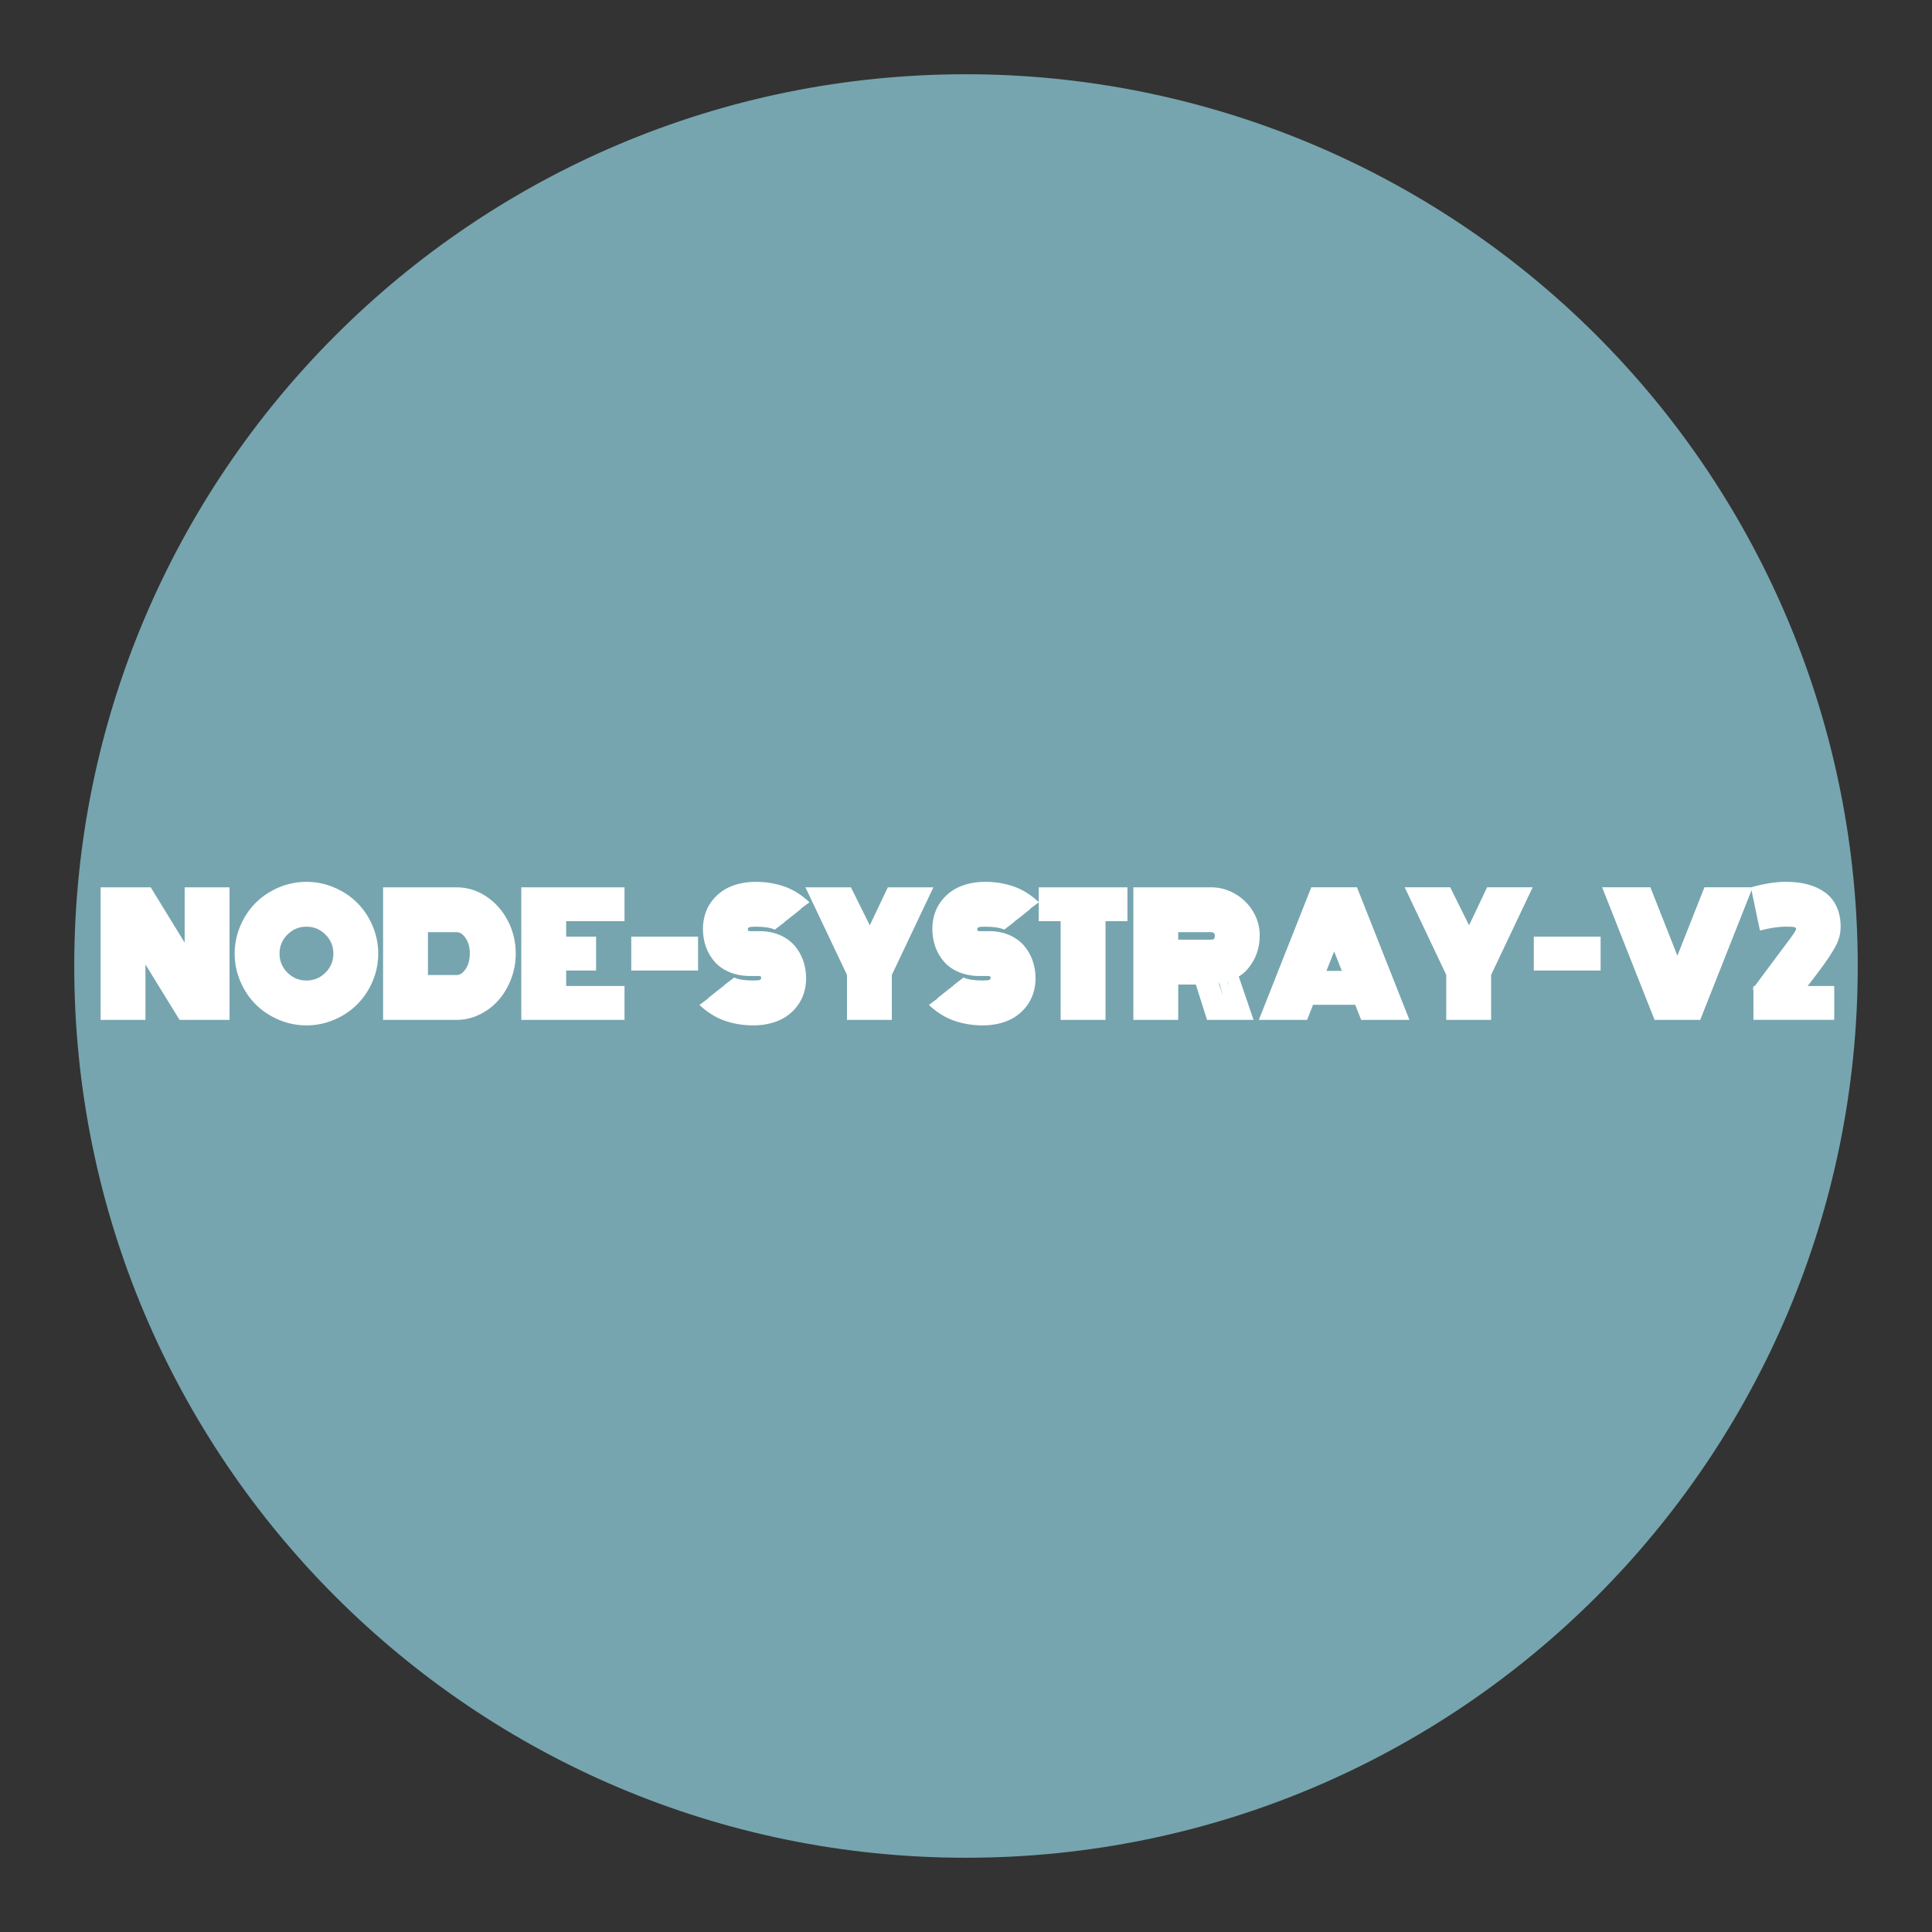 <svg version="1.1" viewBox="0.0 0.0 1024.0 1024.0" fill="none" stroke="none" stroke-linecap="square" stroke-miterlimit="10" xmlns:xlink="http://www.w3.org/1999/xlink" xmlns="http://www.w3.org/2000/svg"><rect x="0.0" y="0.0" width="1024.0" height="1024.0" fill="#333333" stroke="none"/><clipPath id="p.0"><path d="m0 0l1024.0 0l0 1024.0l-1024.0 0l0 -1024.0z" clip-rule="nonzero"/></clipPath><g clip-path="url(#p.0)"><path fill="#000000" fill-opacity="0.0" d="m0 0l1024.0 0l0 1024.0l-1024.0 0z" fill-rule="evenodd"/><path fill="#76a5af" d="m39.354 512.0l0 0c0 -261.035 211.611 -472.646 472.646 -472.646l0 0c125.353 0 245.573 49.796 334.211 138.435c88.638 88.638 138.435 208.858 138.435 334.211l0 0c0 261.035 -211.611 472.646 -472.646 472.646l0 0c-261.035 0 -472.646 -211.611 -472.646 -472.646z" fill-rule="evenodd"/><path fill="#000000" fill-opacity="0.0" d="m39.354 452.205l945.291 0l0 119.591l-945.291 0z" fill-rule="evenodd"/><path fill="#ffffff" d="m104.217 512.83l-6.344 -10.469l0 -32.062l6.344 0l0 42.531zm5.812 9.625l-6.344 -10.672l0 -41.484l6.344 0l0 52.156zm5.812 9.688l-6.344 -10.75l0 -51.094l6.344 0l0 61.844zm-45.094 -34.141l6.344 10.5l0 32.062l-6.344 0l0 -42.562zm-5.812 -9.578l6.344 10.641l0 41.5l-6.344 0l0 -52.141zm-5.812 -9.719l6.344 10.75l0 51.109l-6.344 0l0 -61.859zm-0.344 -8.406l7.438 0l43.188 70.266l-7.438 0l-43.188 -70.266zm6.859 0l7.469 0l43.156 70.266l-7.516 0l-43.109 -70.266zm6.828 0l7.422 0l35.422 57.734l0 -57.734l6.344 0l0 70.266q0 0 -6.125 0l-43.062 -70.266zm-12.812 12.516l0 57.75l-6.344 0l0 -70.266q0 0 6.156 0l43.062 70.266l-7.359 0l-35.516 -57.75zm92.691 12.531q-4.188 4.188 -4.188 10.094q0 5.891 4.188 10.078q4.188 4.172 10.078 4.172q5.906 0 10.078 -4.172q4.188 -4.187 4.188 -10.078q0 -5.906 -4.188 -10.094q-4.172 -4.188 -10.078 -4.188q-5.891 0 -10.078 4.188zm-8.891 18.094q-1.625 -3.812 -1.625 -8q0 -4.203 1.625 -8.0q1.625 -3.812 4.391 -6.578q2.781 -2.781 6.578 -4.406q3.812 -1.641 8.0 -1.641q4.203 0 8.0 1.641q3.812 1.625 6.578 4.406q2.781 2.766 4.406 6.578q1.625 3.797 1.625 8.0q0 4.188 -1.625 8q-1.625 3.797 -4.406 6.578q-2.766 2.766 -6.578 4.391q-3.797 1.625 -8.0 1.625q-4.188 0 -8.0 -1.625q-3.797 -1.625 -6.578 -4.391q-2.766 -2.781 -4.391 -6.578zm1.594 -18.078q-2.688 4.609 -2.688 10.078q0 5.453 2.688 10.078q2.688 4.609 7.297 7.297q4.625 2.688 10.078 2.688q5.469 0 10.078 -2.688q4.625 -2.688 7.312 -7.297q2.688 -4.625 2.688 -10.078q0 -5.469 -2.688 -10.078q-2.688 -4.625 -7.312 -7.312q-4.609 -2.703 -10.078 -2.703q-5.453 0 -10.078 2.703q-4.609 2.688 -7.297 7.312zm-5.5 23.312q-3.531 -6.078 -3.531 -13.25q0 -7.172 3.531 -13.25q3.547 -6.078 9.625 -9.625q6.094 -3.547 13.25 -3.547q7.172 0 13.25 3.547q6.094 3.547 9.625 9.625q3.547 6.078 3.547 13.25q0 7.172 -3.547 13.25q-3.531 6.078 -9.625 9.625q-6.078 3.547 -13.25 3.547q-7.156 0 -13.25 -3.547q-6.078 -3.547 -9.625 -9.625zm-0.953 -23.312q-2.047 4.797 -2.047 10.062q0 5.266 2.047 10.078q2.047 4.797 5.5 8.266q3.453 3.453 8.25 5.5q4.812 2.047 10.078 2.047q5.266 0 10.062 -2.047q4.812 -2.047 8.266 -5.5q3.469 -3.469 5.516 -8.266q2.047 -4.812 2.047 -10.078q0 -5.266 -2.047 -10.062q-2.047 -4.812 -5.516 -8.266q-3.453 -3.469 -8.266 -5.516q-4.797 -2.047 -10.062 -2.047q-5.266 0 -10.078 2.047q-4.797 2.047 -8.25 5.516q-3.453 3.453 -5.5 8.266zm-4.062 26.234q-4.328 -7.422 -4.328 -16.156q0 -8.75 4.328 -16.156q4.328 -7.422 11.734 -11.75q7.422 -4.328 16.156 -4.328q8.75 0 16.156 4.328q7.422 4.328 11.75 11.75q4.328 7.406 4.328 16.156q0 8.734 -4.328 16.156q-4.328 7.406 -11.75 11.734q-7.406 4.328 -16.156 4.328q-8.734 0 -16.156 -4.328q-7.406 -4.328 -11.734 -11.734zm-1.297 -28.484q-2.5 5.875 -2.5 12.312q0 6.438 2.5 12.312q2.516 5.875 6.75 10.125q4.25 4.25 10.125 6.766q5.875 2.5 12.312 2.5q6.438 0 12.312 -2.5q5.875 -2.516 10.125 -6.766q4.25 -4.25 6.75 -10.125q2.516 -5.875 2.516 -12.312q0 -6.438 -2.516 -12.312q-2.5 -5.875 -6.75 -10.109q-4.25 -4.25 -10.125 -6.75q-5.875 -2.516 -12.312 -2.516q-6.438 0 -12.312 2.516q-5.875 2.5 -10.125 6.75q-4.234 4.234 -6.75 10.109zm-5.828 27.094q-3.016 -7.031 -3.016 -14.766q0 -7.75 3.016 -14.781q3.016 -7.047 8.109 -12.141q5.109 -5.094 12.141 -8.109q7.031 -3.016 14.766 -3.016q7.75 0 14.781 3.016q7.031 3.016 12.125 8.109q5.109 5.094 8.125 12.141q3.016 7.031 3.016 14.781q0 7.734 -3.016 14.766q-3.016 7.031 -8.125 12.141q-5.094 5.094 -12.125 8.109q-7.031 3.016 -14.781 3.016q-7.734 0 -14.766 -3.016q-7.031 -3.016 -12.141 -8.109q-5.094 -5.109 -8.109 -12.141zm93.074 2.922l0 -35.406q0 0 21.531 0q5.688 0 9.547 5.281q3.875 5.281 3.875 12.422q0 7.187 -3.875 12.453q-3.859 5.25 -9.547 5.25l-21.531 0zm6.344 -6.344l15.188 0q2.672 0 4.828 -3.234q2.172 -3.234 2.172 -8.125q0 -4.922 -2.172 -8.141q-2.156 -3.219 -4.828 -3.219l-15.188 0l0 22.719zm-5.812 5.812l21.0 0q5.172 0 9.078 -4.984q3.906 -4.984 3.906 -12.187q0 -4.75 -1.828 -8.734q-1.828 -4.0 -4.812 -6.219q-2.969 -2.219 -6.344 -2.219l-21.0 0l0 34.344zm-6.344 6.344l0 -47.031l27.344 0q5.281 0 9.75 3.203q4.484 3.188 7.063 8.594q2.594 5.406 2.594 11.719q0 6.281 -2.594 11.703q-2.578 5.422 -7.063 8.625q-4.469 3.188 -9.75 3.188l-27.344 0zm0.531 -0.531l26.812 0q4.984 0 9.328 -3.031q4.344 -3.031 6.984 -8.344q2.641 -5.312 2.641 -11.609q0 -6.25 -2.641 -11.578q-2.641 -5.344 -7 -8.375q-4.359 -3.031 -9.312 -3.031l-26.812 0l0 45.969zm-6.344 6.344l0 -58.656l33.156 0q6.828 0 12.672 3.969q5.859 3.969 9.281 10.734q3.422 6.75 3.422 14.625q0 7.875 -3.422 14.641q-3.422 6.75 -9.281 10.719q-5.844 3.969 -12.672 3.969l-33.156 0zm0.531 -0.531l32.625 0q4.891 0 9.484 -2.25q4.594 -2.266 7.969 -6.094q3.375 -3.844 5.422 -9.219q2.047 -5.375 2.047 -11.234q0 -5.859 -2.047 -11.203q-2.047 -5.359 -5.422 -9.219q-3.375 -3.859 -7.969 -6.109q-4.594 -2.25 -9.484 -2.25l-32.625 0l0 57.578zm32.625 6.344l-38.969 0l0 -70.266l38.969 0q8.391 0 15.609 4.75q7.219 4.734 11.469 12.828q4.266 8.094 4.266 17.547q0 7.109 -2.516 13.594q-2.516 6.484 -6.734 11.219q-4.203 4.734 -10.016 7.531q-5.797 2.797 -12.078 2.797zm52.252 0l-6.344 0l0 -70.266l6.344 0l0 70.266zm-5.812 0l-6.344 0l0 -70.266l6.344 0l0 70.266zm-5.812 0l-6.344 0l0 -70.266l6.344 0l0 70.266zm17.438 -17.969l30.922 0l0 6.344l-30.922 0l0 -0.531l30.922 0l0 6.344l-30.922 0l0 -0.531l30.922 0l0 6.344l-37.266 0l0 -70.266l37.266 0l0 6.344l-30.922 0l0 -0.547l30.922 0l0 6.344l-30.922 0l0 -0.531l30.922 0l0 6.344l-30.922 0l0 8.188l15.859 0l0 6.344l-15.859 0l0 -0.531l15.859 0l0 6.344l-15.859 0l0 -0.531l15.859 0l0 6.344l-15.859 0l0 8.188zm34.494 -19.812l0 -6.344l35.406 0l0 6.344l-35.406 0zm0 5.812l0 -6.344l35.406 0l0 6.344l-35.406 0zm0 5.812l0 -6.344l35.406 0l0 6.344l-35.406 0zm67.992 -14.531l-4.875 0q-3.891 0 -5.734 -2.125q-1.844 -2.141 -1.844 -5.406q0 -7.531 10.406 -7.531q8.609 0 15.344 3.953l-5.203 3.953q-3.422 -1.562 -10.141 -1.562q-2.969 0 -3.562 0.391q-0.578 0.375 -0.578 0.969q0 0.578 0.188 0.797q0.188 0.219 1.125 0.219l5.0 0q5.797 0 10.516 2.016q4.719 2.0 7.781 5.484q3.062 3.469 4.656 7.938q1.609 4.469 1.609 9.531q0 4.141 -1.172 7.875q-1.172 3.734 -3.547 6.875q-2.375 3.141 -5.703 5.422q-3.312 2.281 -7.828 3.531q-4.5 1.266 -9.703 1.266q-8.078 0 -15.188 -2.469q-7.109 -2.469 -13.391 -8.359l5.125 -3.812q4.891 4.422 10.781 6.359q5.891 1.938 12.672 1.938q5.234 0 9.375 -1.484q4.156 -1.484 6.766 -4.016q2.625 -2.531 4.047 -5.875q1.422 -3.359 1.422 -7.25q0 -5.203 -2.062 -9.344q-2.047 -4.141 -6.266 -6.703q-4.203 -2.578 -10.016 -2.578zm-4.875 -0.531l4.594 0q8.953 0 14.047 5.531q5.109 5.531 5.109 13.625q0 8.297 -5.891 13.734q-5.891 5.422 -16.25 5.422q-6.719 0 -12.625 -1.859q-5.906 -1.875 -11.453 -6.703l4.969 -3.969q4.109 3.375 8.844 4.781q4.75 1.406 10.266 1.406q7.859 0 11.828 -3.594q3.969 -3.609 3.969 -9.219q0 -5.625 -3.297 -9.219q-3.281 -3.594 -9.547 -3.594l-4.562 0q-6.641 0 -10.078 -3.75q-3.438 -3.75 -3.438 -9.641q0 -5.891 4.188 -9.594q4.188 -3.703 12.156 -3.703q5.359 0 10.031 1.281q4.672 1.266 9.547 5.047l-5.031 3.906q-5.641 -3.891 -14.547 -3.891q-5.469 0 -7.734 1.953q-2.266 1.938 -2.266 5.047q0 3.328 1.609 5.172q1.609 1.828 5.562 1.828zm0 5.812l4.438 0q6.656 0 10.078 3.812q3.422 3.797 3.422 9.531q0 5.953 -4.188 9.656q-4.172 3.688 -12.141 3.688q-5.359 0 -10.062 -1.266q-4.688 -1.266 -9.562 -5.047l5.031 -3.906q5.641 3.875 14.594 3.875q5.453 0 7.719 -1.938q2.266 -1.938 2.266 -5.125q0 -3.203 -1.641 -5.062q-1.625 -1.875 -5.562 -1.875l-4.391 0q-9.031 0 -14.172 -5.453q-5.141 -5.469 -5.141 -13.734q0 -8.266 5.891 -13.688q5.891 -5.422 16.25 -5.422q6.719 0 12.594 1.875q5.891 1.859 11.438 6.656l-4.953 4.0q-4.141 -3.375 -8.859 -4.781q-4.703 -1.422 -10.219 -1.422q-7.859 0 -11.844 3.609q-3.969 3.594 -3.969 9.203q0 5.672 3.312 9.25q3.312 3.562 9.672 3.562zm0 5.812l4.438 0q3.906 0 5.734 2.172q1.828 2.156 1.828 5.359q0 7.531 -10.391 7.531q-8.656 0 -15.391 -3.953l5.203 -3.953q3.422 1.562 10.188 1.562q2.969 0 3.547 -0.375q0.594 -0.375 0.594 -0.812q0 -0.703 -0.219 -0.938q-0.203 -0.25 -1.172 -0.25l-4.359 0q-5.906 0 -10.75 -1.938q-4.844 -1.953 -7.969 -5.406q-3.125 -3.469 -4.766 -7.969q-1.641 -4.516 -1.641 -9.656q0 -4.141 1.172 -7.875q1.172 -3.734 3.547 -6.875q2.375 -3.141 5.688 -5.406q3.328 -2.281 7.828 -3.531q4.516 -1.266 9.719 -1.266q8.078 0 15.156 2.469q7.094 2.469 13.375 8.359l-5.125 3.797q-4.891 -4.422 -10.766 -6.344q-5.859 -1.938 -12.641 -1.938q-5.234 0 -9.391 1.484q-4.141 1.484 -6.766 4.016q-2.625 2.531 -4.047 5.875q-1.406 3.344 -1.406 7.234q0 5.297 2.094 9.453q2.094 4.141 6.391 6.656q4.297 2.516 10.297 2.516zm58.507 -5.766l-3.312 7.266l-20.203 -42.172l6.719 0l16.797 34.906zm2.922 -6.375l-3.359 7.219l-17.266 -35.75l6.719 0l13.906 28.531zm2.906 -6.344l-3.297 7.234l-14.453 -29.422l6.734 0l11.016 22.188zm-7.297 23.453l21.656 -45.641l6.719 0l-22.031 46.422l0 23.844l-6.344 0l0 -24.625zm5.812 0l21.656 -45.641l6.719 0l-22.031 46.422l0 23.844l-6.344 0l0 -24.625zm5.812 0l21.656 -45.641l6.719 0l-22.031 46.422l0 23.844l-6.344 0l0 -24.625zm-14.266 -6.687l18.484 -38.953l6.719 0l-22.031 46.422l0 23.844l-6.344 0l0 -23.844l-22.031 -46.422l6.719 0l18.484 38.953zm72.08 -9.375l-4.875 0q-3.891 0 -5.734 -2.125q-1.844 -2.141 -1.844 -5.406q0 -7.531 10.406 -7.531q8.609 0 15.344 3.953l-5.203 3.953q-3.422 -1.562 -10.141 -1.562q-2.969 0 -3.562 0.391q-0.578 0.375 -0.578 0.969q0 0.578 0.188 0.797q0.188 0.219 1.125 0.219l5.0 0q5.797 0 10.516 2.016q4.719 2.0 7.781 5.484q3.062 3.469 4.656 7.938q1.609 4.469 1.609 9.531q0 4.141 -1.172 7.875q-1.172 3.734 -3.547 6.875q-2.375 3.141 -5.703 5.422q-3.312 2.281 -7.828 3.531q-4.5 1.266 -9.703 1.266q-8.078 0 -15.188 -2.469q-7.109 -2.469 -13.391 -8.359l5.125 -3.812q4.891 4.422 10.781 6.359q5.891 1.938 12.672 1.938q5.234 0 9.375 -1.484q4.156 -1.484 6.766 -4.016q2.625 -2.531 4.047 -5.875q1.422 -3.359 1.422 -7.25q0 -5.203 -2.062 -9.344q-2.047 -4.141 -6.266 -6.703q-4.203 -2.578 -10.016 -2.578zm-4.875 -0.531l4.594 0q8.953 0 14.047 5.531q5.109 5.531 5.109 13.625q0 8.297 -5.891 13.734q-5.891 5.422 -16.25 5.422q-6.719 0 -12.625 -1.859q-5.906 -1.875 -11.453 -6.703l4.969 -3.969q4.109 3.375 8.844 4.781q4.75 1.406 10.266 1.406q7.859 0 11.828 -3.594q3.969 -3.609 3.969 -9.219q0 -5.625 -3.297 -9.219q-3.281 -3.594 -9.547 -3.594l-4.562 0q-6.641 0 -10.078 -3.75q-3.438 -3.75 -3.438 -9.641q0 -5.891 4.188 -9.594q4.188 -3.703 12.156 -3.703q5.359 0 10.031 1.281q4.672 1.266 9.547 5.047l-5.031 3.906q-5.641 -3.891 -14.547 -3.891q-5.469 0 -7.734 1.953q-2.266 1.938 -2.266 5.047q0 3.328 1.609 5.172q1.609 1.828 5.562 1.828zm0 5.812l4.438 0q6.656 0 10.078 3.812q3.422 3.797 3.422 9.531q0 5.953 -4.188 9.656q-4.172 3.688 -12.141 3.688q-5.359 0 -10.062 -1.266q-4.688 -1.266 -9.562 -5.047l5.031 -3.906q5.641 3.875 14.594 3.875q5.453 0 7.719 -1.938q2.266 -1.938 2.266 -5.125q0 -3.203 -1.641 -5.062q-1.625 -1.875 -5.562 -1.875l-4.391 0q-9.031 0 -14.172 -5.453q-5.141 -5.469 -5.141 -13.734q0 -8.266 5.891 -13.688q5.891 -5.422 16.25 -5.422q6.719 0 12.594 1.875q5.891 1.859 11.438 6.656l-4.953 4.0q-4.141 -3.375 -8.859 -4.781q-4.703 -1.422 -10.219 -1.422q-7.859 0 -11.844 3.609q-3.969 3.594 -3.969 9.203q0 5.672 3.312 9.25q3.312 3.562 9.672 3.562zm0 5.812l4.438 0q3.906 0 5.734 2.172q1.828 2.156 1.828 5.359q0 7.531 -10.391 7.531q-8.656 0 -15.391 -3.953l5.203 -3.953q3.422 1.562 10.188 1.562q2.969 0 3.547 -0.375q0.594 -0.375 0.594 -0.812q0 -0.703 -0.219 -0.938q-0.203 -0.25 -1.172 -0.25l-4.359 0q-5.906 0 -10.75 -1.938q-4.844 -1.953 -7.969 -5.406q-3.125 -3.469 -4.766 -7.969q-1.641 -4.516 -1.641 -9.656q0 -4.141 1.172 -7.875q1.172 -3.734 3.547 -6.875q2.375 -3.141 5.688 -5.406q3.328 -2.281 7.828 -3.531q4.516 -1.266 9.719 -1.266q8.078 0 15.156 2.469q7.094 2.469 13.375 8.359l-5.125 3.797q-4.891 -4.422 -10.766 -6.344q-5.859 -1.938 -12.641 -1.938q-5.234 0 -9.391 1.484q-4.141 1.484 -6.766 4.016q-2.625 2.531 -4.047 5.875q-1.406 3.344 -1.406 7.234q0 5.297 2.094 9.453q2.094 4.141 6.391 6.656q4.297 2.516 10.297 2.516zm31.257 -34.328l0 -6.344l47.016 0l0 6.344l-47.016 0zm0 5.797l0 -6.344l47.016 0l0 6.344l-47.016 0zm0 5.812l0 -6.344l47.016 0l0 6.344l-11.625 0l0 52.312l-6.344 0l0 -52.312l0.531 0l0 52.312l-6.344 0l0 -52.312l0.531 0l0 52.312l-6.344 0l0 -52.312l0.531 0l0 52.312l-6.344 0l0 -52.312l-11.609 0zm72.11 15.625l19.234 0q3.328 0 5.562 -2.094q2.25 -2.109 2.25 -6.125q0 -2.781 -2.391 -5.094q-2.391 -2.312 -5.422 -2.312l-23.219 0l0 52.312l-6.344 0l0 -58.656l29.562 0q5.641 0 9.891 4.156q4.266 4.156 4.266 9.594q0 6.547 -4.141 10.562q-4.141 4.0 -10.016 4.0l-19.234 0l0 -6.344zm0 5.812l19.234 0q5.594 0 9.609 -3.922q4.016 -3.922 4.016 -10.109q0 -5.219 -4.125 -9.219q-4.109 -4.0 -9.5 -4.0l-29.031 0l0 58.125l-6.344 0l0 -64.469l35.375 0q5.281 0 9.891 2.703q4.609 2.688 7.344 7.219q2.734 4.516 2.734 9.641q0 8.672 -5.906 14.531q-5.891 5.844 -14.062 5.844l-19.234 0l0 -6.344zm0 5.812l19.234 0q5.203 0 9.641 -2.562q4.453 -2.562 7.125 -7.141q2.672 -4.594 2.672 -10.141q0 -4.969 -2.656 -9.359q-2.641 -4.391 -7.141 -7.016q-4.5 -2.641 -9.641 -2.641l-34.844 0l0 63.922l-6.344 0l0 -70.266l41.188 0q6.812 0 12.766 3.469q5.969 3.469 9.484 9.328q3.531 5.859 3.531 12.562q0 7.641 -3.312 13.484q-3.312 5.844 -7.797 8.453l7.844 22.969l-6.703 0l-6.953 -20.188q-0.078 0.078 -0.406 -0.75l8.078 20.938l-6.688 0l-5.641 -20.328q0.188 1.297 0.016 1.312l6.312 19.016l-6.688 0l-6.172 -18.734l0.969 0l5.891 18.734l-6.672 0l-5.938 -18.734l-11.156 0l0 -6.328zm1.828 25.062l-6.344 0l0 -52.844l23.75 0q3.375 0 5.859 2.328q2.484 2.312 2.484 5.609q0 8.75 -8.344 8.75l-19.234 0l0 -6.344l19.234 0q1.062 0 1.531 -0.422q0.469 -0.438 0.469 -1.984q0 -0.641 -0.547 -1.109q-0.531 -0.484 -1.453 -0.484l-17.406 0l0 46.5zm73.991 -19.609l2.562 -6.344l12.234 0l2.562 6.344l-17.359 0zm-2.234 5.812l2.484 -6.344l16.781 0l2.734 6.344l-22.0 0zm-2.25 5.812l2.469 -6.344l21.359 0l2.656 6.344l-26.484 0zm-19.922 7.984l-6.859 0l27.797 -70.266l5.5 0l27.75 70.266l-6.812 0l-23.688 -59.969l-23.688 59.969zm23.953 -62.172l3.609 8.094l-21.359 54.078l-6.797 0l24.547 -62.172zm3.344 7.375l3.359 8.734l-18.156 46.062l-6.844 0l21.641 -54.797zm3.078 7.938l3.344 8.875l-15.0 37.984l-6.812 0l18.469 -46.859zm42.578 46.859l-6.859 0l-27.75 -70.266l6.812 0l27.797 70.266zm-34.047 -70.266l27.797 70.266l-6.812 0l-27.797 -70.266l6.812 0zm-6.266 0l27.797 70.266l-6.844 0l-27.766 -70.266l6.812 0zm67.113 34.906l-3.312 7.266l-20.203 -42.172l6.719 0l16.797 34.906zm2.922 -6.375l-3.359 7.219l-17.266 -35.75l6.719 0l13.906 28.531zm2.906 -6.344l-3.297 7.234l-14.453 -29.422l6.734 0l11.016 22.188zm-7.297 23.453l21.656 -45.641l6.719 0l-22.031 46.422l0 23.844l-6.344 0l0 -24.625zm5.812 0l21.656 -45.641l6.719 0l-22.031 46.422l0 23.844l-6.344 0l0 -24.625zm5.812 0l21.656 -45.641l6.719 0l-22.031 46.422l0 23.844l-6.344 0l0 -24.625zm-14.266 -6.687l18.484 -38.953l6.719 0l-22.031 46.422l0 23.844l-6.344 0l0 -23.844l-22.031 -46.422l6.719 0l18.484 38.953zm43.237 -6.469l0 -6.344l35.406 0l0 6.344l-35.406 0zm0 5.812l0 -6.344l35.406 0l0 6.344l-35.406 0zm0 5.812l0 -6.344l35.406 0l0 6.344l-35.406 0zm36.211 -44.109l6.844 0l23.688 59.953l23.688 -59.953l6.812 0l-27.75 70.266l-5.5 0l-27.781 -70.266zm34.406 54.062l-3.609 8.109l-24.547 -62.172l6.812 0l21.344 54.062zm3.094 -8.016l-3.344 8.75l-21.656 -54.797l6.859 0l18.141 46.047zm3.078 -8.062l-3.359 8.859l-18.453 -46.844l6.812 0l15.0 37.984zm32.375 -37.984l6.844 0l-27.797 70.266l-6.797 0l27.75 -70.266zm-6.219 0l6.812 0l-27.797 70.266l-6.812 0l27.797 -70.266zm-6.297 0l6.859 0l-27.797 70.266l-6.812 0l27.75 -70.266zm19.757 58.641l0 -6.344l42.828 0l0 6.344l-42.828 0zm0 5.812l0 -6.344l42.828 0l0 6.344l-42.828 0zm0 5.812l0 -6.344l42.828 0l0 6.344l-42.828 0zm7.062 -16.141l-7.641 0q4.828 -6.578 7.578 -10.25q2.75 -3.687 4.578 -6.125q1.844 -2.438 3.578 -4.781q1.734 -2.344 2.797 -3.75q1.078 -1.422 2.016 -2.719q0.953 -1.297 1.406 -2.0q0.469 -0.719 0.781 -1.281q0.328 -0.578 0.375 -0.781q0.062 -0.219 0.062 -0.391q0 -0.625 -0.828 -0.906q-0.812 -0.281 -4.391 -0.281q-6.078 0 -13.891 2.062l-1.297 -5.922q2.5 -1.078 6.766 -1.812q4.281 -0.75 8.219 -0.75q2.438 0 4.312 0.297q1.875 0.297 3.609 1.078q1.75 0.766 2.734 2.391q1.0 1.625 1.0 3.859q0 2.234 -1.938 5.188q-1.938 2.938 -9.312 12.781q-5.969 7.953 -10.516 14.094zm6.609 0l-7.703 0q17.078 -22.984 18.719 -25.344q3.188 -4.547 3.516 -6.281q0.094 -0.391 0.094 -0.844q0 -6.641 -10.953 -6.641q-3.734 0 -7.578 0.672q-3.844 0.656 -7.438 1.984l-1.266 -6.297q8.625 -2.672 16.312 -2.672q2.719 0 5.078 0.375q2.359 0.359 4.609 1.266q2.25 0.906 3.922 2.406q1.672 1.484 2.641 3.766q0.969 2.266 0.969 5.141q0 3.094 -2.703 7.25q-2.688 4.141 -15.406 21.344q-1.516 2.016 -2.812 3.875zm6.703 0l-7.641 0q15.734 -21.5 18.531 -25.875q2.797 -4.391 2.797 -7.0q0 -3.359 -1.266 -5.703q-1.25 -2.344 -3.562 -3.688q-2.312 -1.344 -5.266 -1.984q-2.953 -0.641 -6.625 -0.641q-7.219 0 -16.219 2.75l-1.281 -6.344q9.688 -2.859 17.375 -2.859q3.766 0 7.047 0.562q3.297 0.547 6.297 1.891q3.016 1.328 5.172 3.469q2.156 2.125 3.406 5.344q1.266 3.203 1.266 7.203q0 3.0 -1.344 5.953q-1.344 2.953 -5.25 8.609q-3.906 5.641 -13.438 18.312zm6.953 0l-7.672 0q10.562 -13.984 14.312 -19.562q3.75 -5.578 4.828 -8.25q1.078 -2.688 1.078 -5.469q0 -3.641 -1.078 -6.531q-1.062 -2.906 -3.0 -4.859q-1.922 -1.969 -4.719 -3.344q-2.781 -1.391 -6.203 -2.031q-3.422 -0.641 -7.453 -0.641q-7.5 0 -17.469 2.875l-1.281 -6.266q10.266 -2.953 18.672 -2.953q6.266 0 11.438 1.375q5.172 1.375 9.125 4.219q3.969 2.844 6.141 7.516q2.172 4.656 2.172 10.641q0 3.844 -1.234 7.234q-1.234 3.391 -5.172 9.281q-3.938 5.891 -12.484 16.766z" fill-rule="nonzero"/></g></svg>